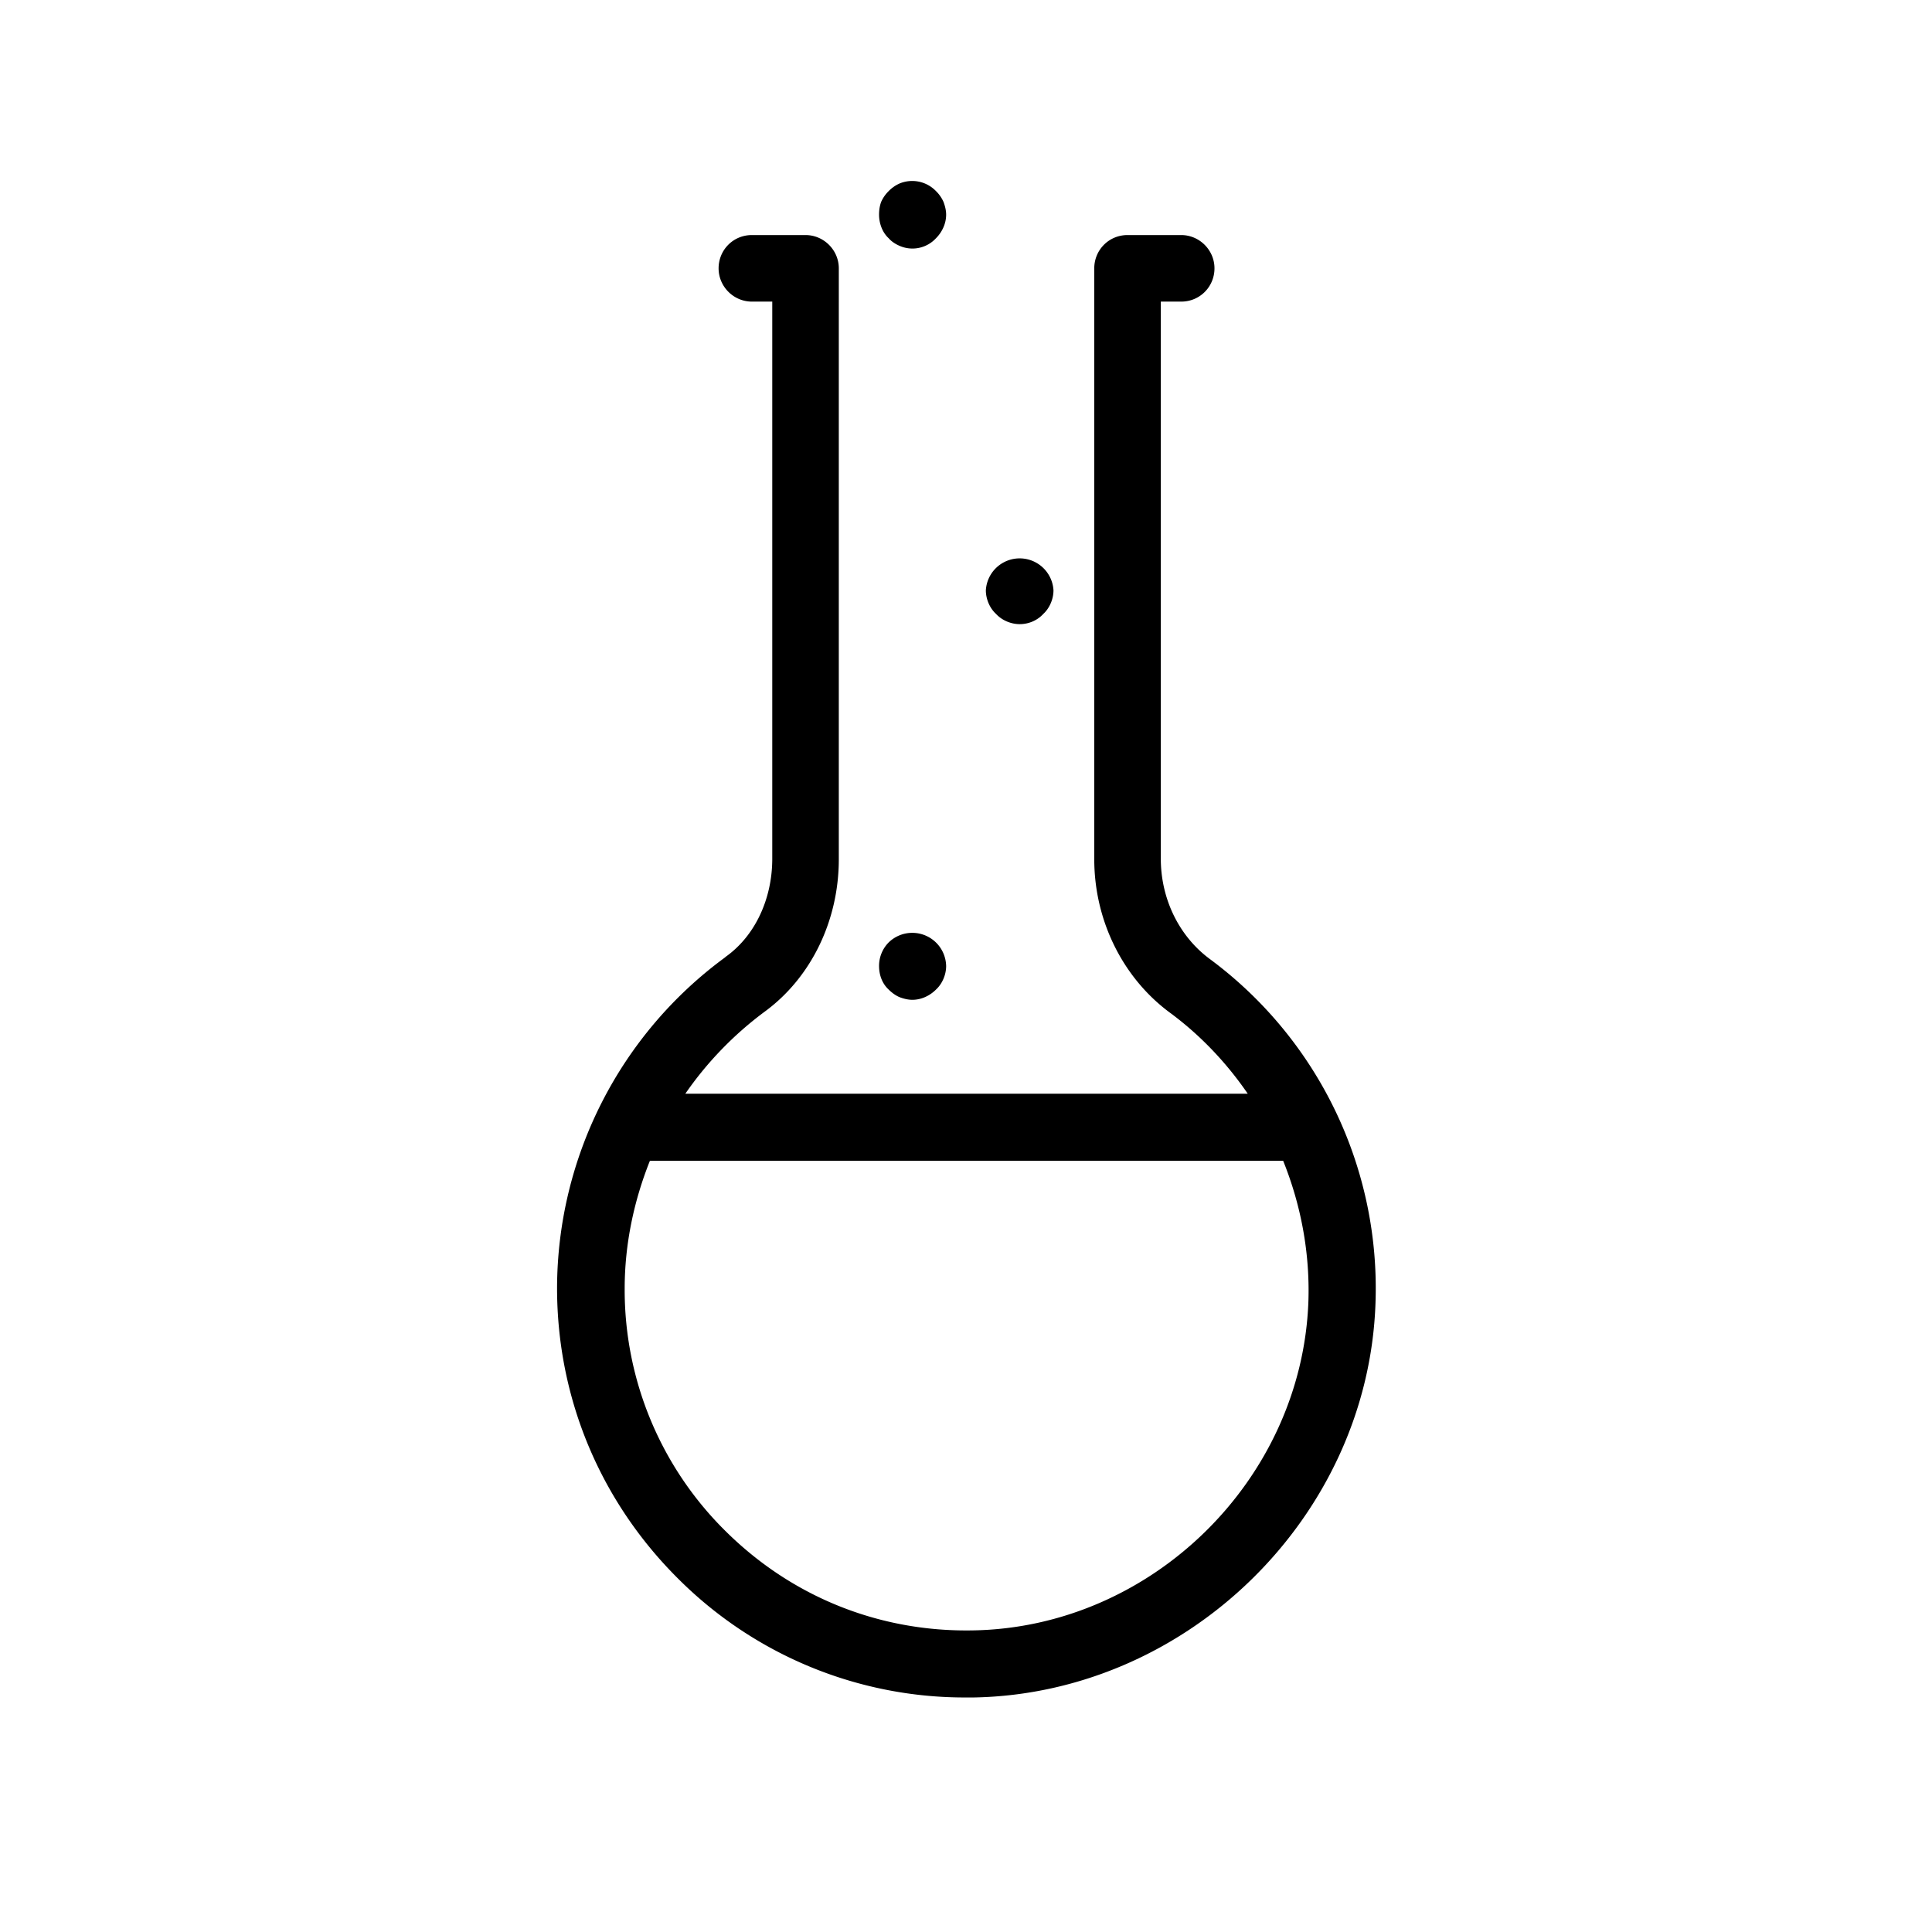 <svg id="uuid-1363998e-20b3-485d-a68a-368962ae3203" xmlns="http://www.w3.org/2000/svg" viewBox="0 0 36 36">
  <defs>
    <style>
      .uuid-7ae32aeb-5ae5-4a2a-a9ba-72b3878a28e0{stroke-width:0}
    </style>
  </defs>
  <g id="uuid-0a0900e0-e196-42be-821a-6c29599b0b00">
    <path class="uuid-7ae32aeb-5ae5-4a2a-a9ba-72b3878a28e0" d="M13.51 17.84A7.66 7.66 0 0 0 10.38 24c0 2.06.81 3.99 2.28 5.44a7.55 7.55 0 0 0 5.35 2.19h.13c3.98-.07 7.35-3.36 7.49-7.34a7.635 7.635 0 0 0-3.1-6.43c-.56-.42-.9-1.11-.9-1.86V5.62h.38c.35 0 .62-.28.62-.62s-.28-.62-.62-.62h-1c-.35 0-.62.28-.62.62v11.01c0 1.14.53 2.21 1.41 2.86.57.42 1.06.94 1.45 1.51H12.77c.4-.58.9-1.1 1.48-1.53.86-.63 1.38-1.69 1.38-2.84V5c0-.34-.28-.62-.62-.62h-1c-.35 0-.62.28-.62.62s.28.62.62.62h.38V16c0 .75-.32 1.44-.87 1.83l-.01.01Zm10.4 3.79c.33.82.5 1.71.47 2.62-.12 3.33-2.93 6.08-6.26 6.13-1.73.03-3.35-.62-4.58-1.83a6.313 6.313 0 0 1-1.9-4.54c0-.82.17-1.63.47-2.38h11.81-.01Z"/>
    <path class="uuid-7ae32aeb-5ae5-4a2a-a9ba-72b3878a28e0" d="M16.56 18.44c.06.06.13.11.2.14.08.03.16.05.24.05.16 0 .32-.07.44-.19.12-.11.19-.28.19-.44a.631.631 0 0 0-1.07-.44.62.62 0 0 0-.18.44c0 .17.06.33.18.44Zm2.88-7c.12-.11.19-.28.19-.44a.631.631 0 0 0-1.26 0c0 .16.07.33.19.44.11.12.28.19.44.19.17 0 .33-.07.44-.19Zm-2.68-6.86a.597.597 0 0 0 .68-.14c.12-.12.19-.28.19-.44 0-.08-.02-.16-.05-.24a.66.66 0 0 0-.14-.2.615.615 0 0 0-.68-.14.66.66 0 0 0-.2.14.66.66 0 0 0-.14.2c-.03.08-.04.16-.04.24 0 .16.06.33.18.44.05.06.13.11.2.14Z"/>
  </g>
</svg>
